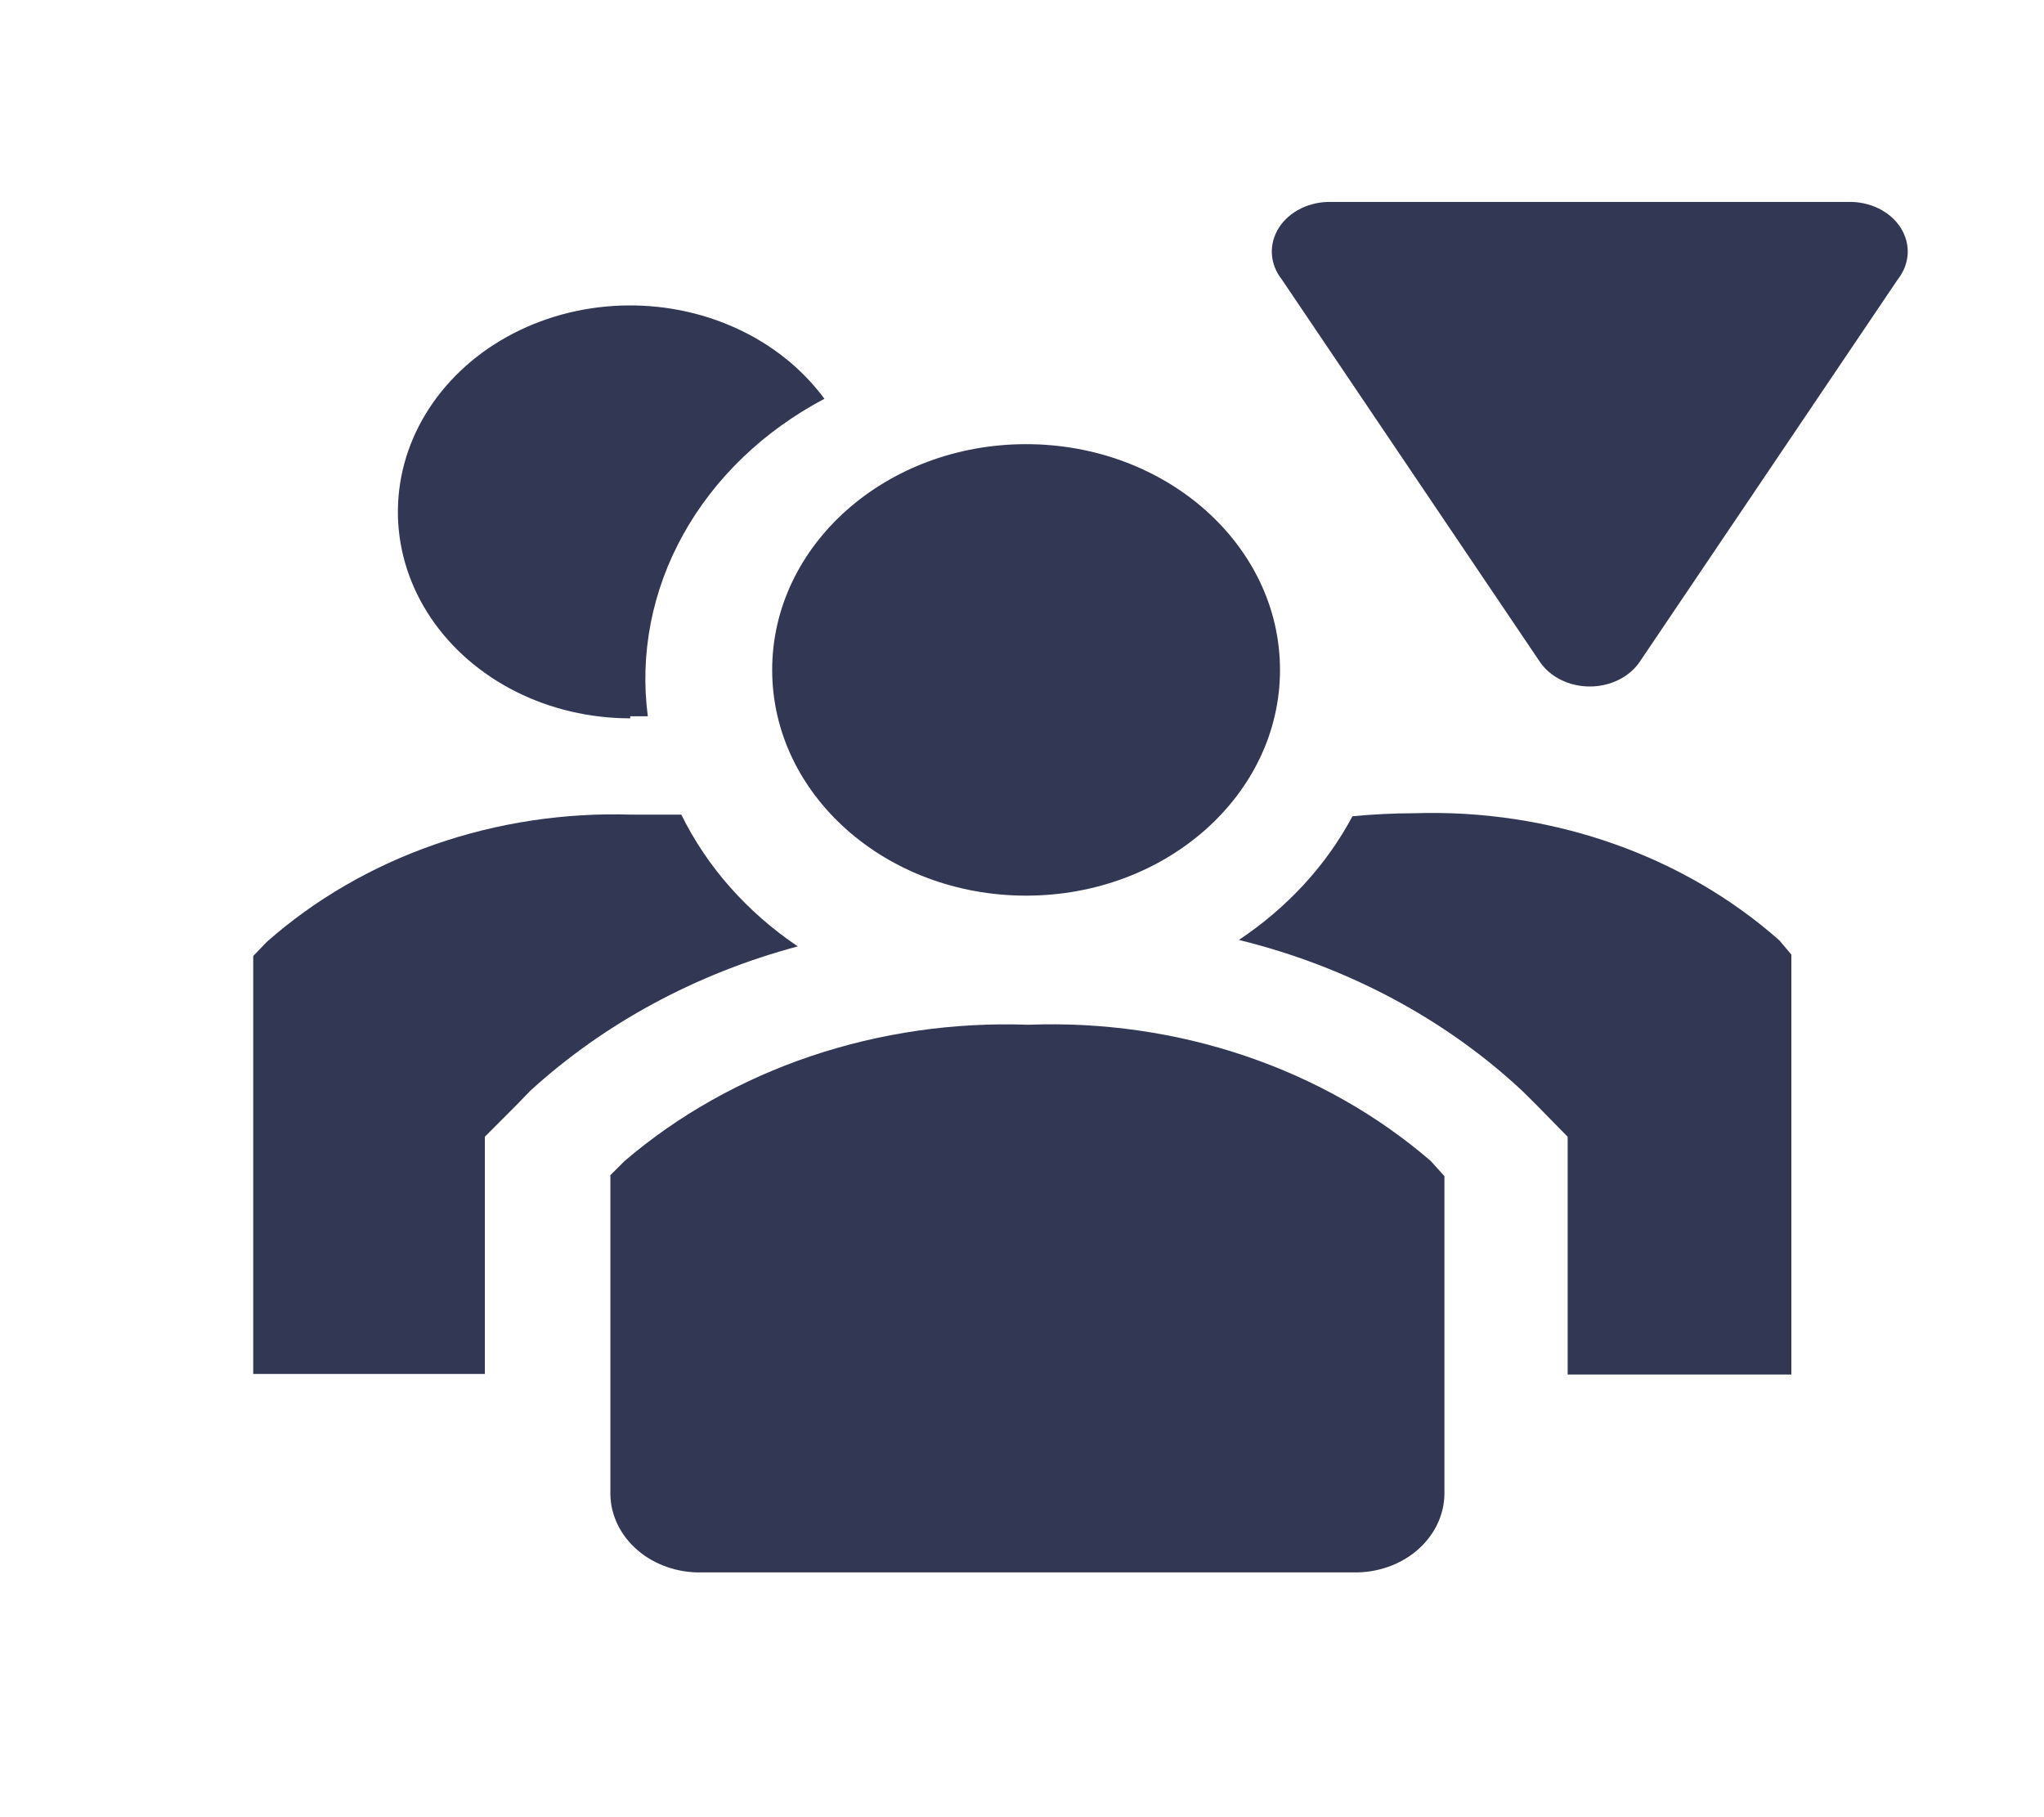 <svg width="45" height="40" viewBox="0 0 45 40" fill="none" xmlns="http://www.w3.org/2000/svg">
<path d="M15 17.932H13.913C12.429 17.884 10.949 18.108 9.567 18.59C8.184 19.072 6.928 19.801 5.875 20.732L5.575 21.043V30.243H10.675V25.021L11.363 24.332L11.675 24.01C13.303 22.524 15.329 21.43 17.563 20.832C16.444 20.076 15.562 19.077 15 17.932V17.932Z" fill="#323754"/>
<path d="M39.175 20.701C38.123 19.77 36.867 19.04 35.484 18.559C34.101 18.077 32.622 17.853 31.138 17.901C30.683 17.902 30.228 17.924 29.775 17.968C29.203 19.042 28.345 19.976 27.275 20.69C29.66 21.276 31.821 22.428 33.525 24.023L33.838 24.334L34.513 25.023V30.256H39.438V21.012L39.175 20.701Z" fill="#323754"/>
<path d="M13.875 15.767H14.262C14.082 14.393 14.354 13.002 15.043 11.762C15.733 10.521 16.812 9.485 18.15 8.778C17.665 8.12 16.996 7.584 16.208 7.225C15.421 6.865 14.542 6.694 13.657 6.727C12.772 6.76 11.913 6.997 11.162 7.414C10.411 7.831 9.795 8.415 9.374 9.107C8.953 9.799 8.742 10.577 8.761 11.364C8.78 12.151 9.028 12.92 9.482 13.596C9.936 14.271 10.579 14.831 11.349 15.22C12.119 15.608 12.989 15.812 13.875 15.812V15.767Z" fill="#323754"/>
<path d="M22.637 22.557C21.005 22.498 19.376 22.734 17.849 23.249C16.321 23.765 14.927 24.55 13.75 25.557L13.438 25.868V32.901C13.442 33.13 13.498 33.356 13.601 33.566C13.704 33.776 13.853 33.966 14.039 34.125C14.224 34.284 14.444 34.409 14.684 34.492C14.924 34.576 15.18 34.617 15.438 34.612H29.8C30.058 34.617 30.314 34.576 30.554 34.492C30.794 34.409 31.013 34.284 31.199 34.125C31.384 33.966 31.533 33.776 31.636 33.566C31.739 33.356 31.795 33.13 31.8 32.901V25.89L31.5 25.557C30.33 24.547 28.941 23.76 27.417 23.244C25.893 22.728 24.267 22.494 22.637 22.557V22.557Z" fill="#323754"/>
<path d="M33.902 14.57L28.221 6.153C28.088 5.986 28.013 5.791 28.001 5.589C27.99 5.388 28.044 5.188 28.157 5.011C28.27 4.834 28.438 4.688 28.642 4.588C28.846 4.488 29.079 4.439 29.313 4.445H40.687C40.921 4.439 41.154 4.488 41.358 4.588C41.562 4.688 41.73 4.834 41.843 5.011C41.956 5.188 42.01 5.388 41.999 5.589C41.987 5.791 41.911 5.986 41.779 6.153L36.098 14.57C35.986 14.735 35.825 14.871 35.633 14.966C35.44 15.061 35.222 15.111 35 15.111C34.778 15.111 34.56 15.061 34.367 14.966C34.175 14.871 34.014 14.735 33.902 14.57V14.57Z" fill="#323754"/>
<path d="M28.18 14.746C28.18 17.491 25.677 19.715 22.59 19.715C19.503 19.715 17 17.491 17 14.746C17 12.002 19.503 9.777 22.59 9.777C25.677 9.777 28.18 12.002 28.18 14.746Z" fill="#323754"/>
</svg>
